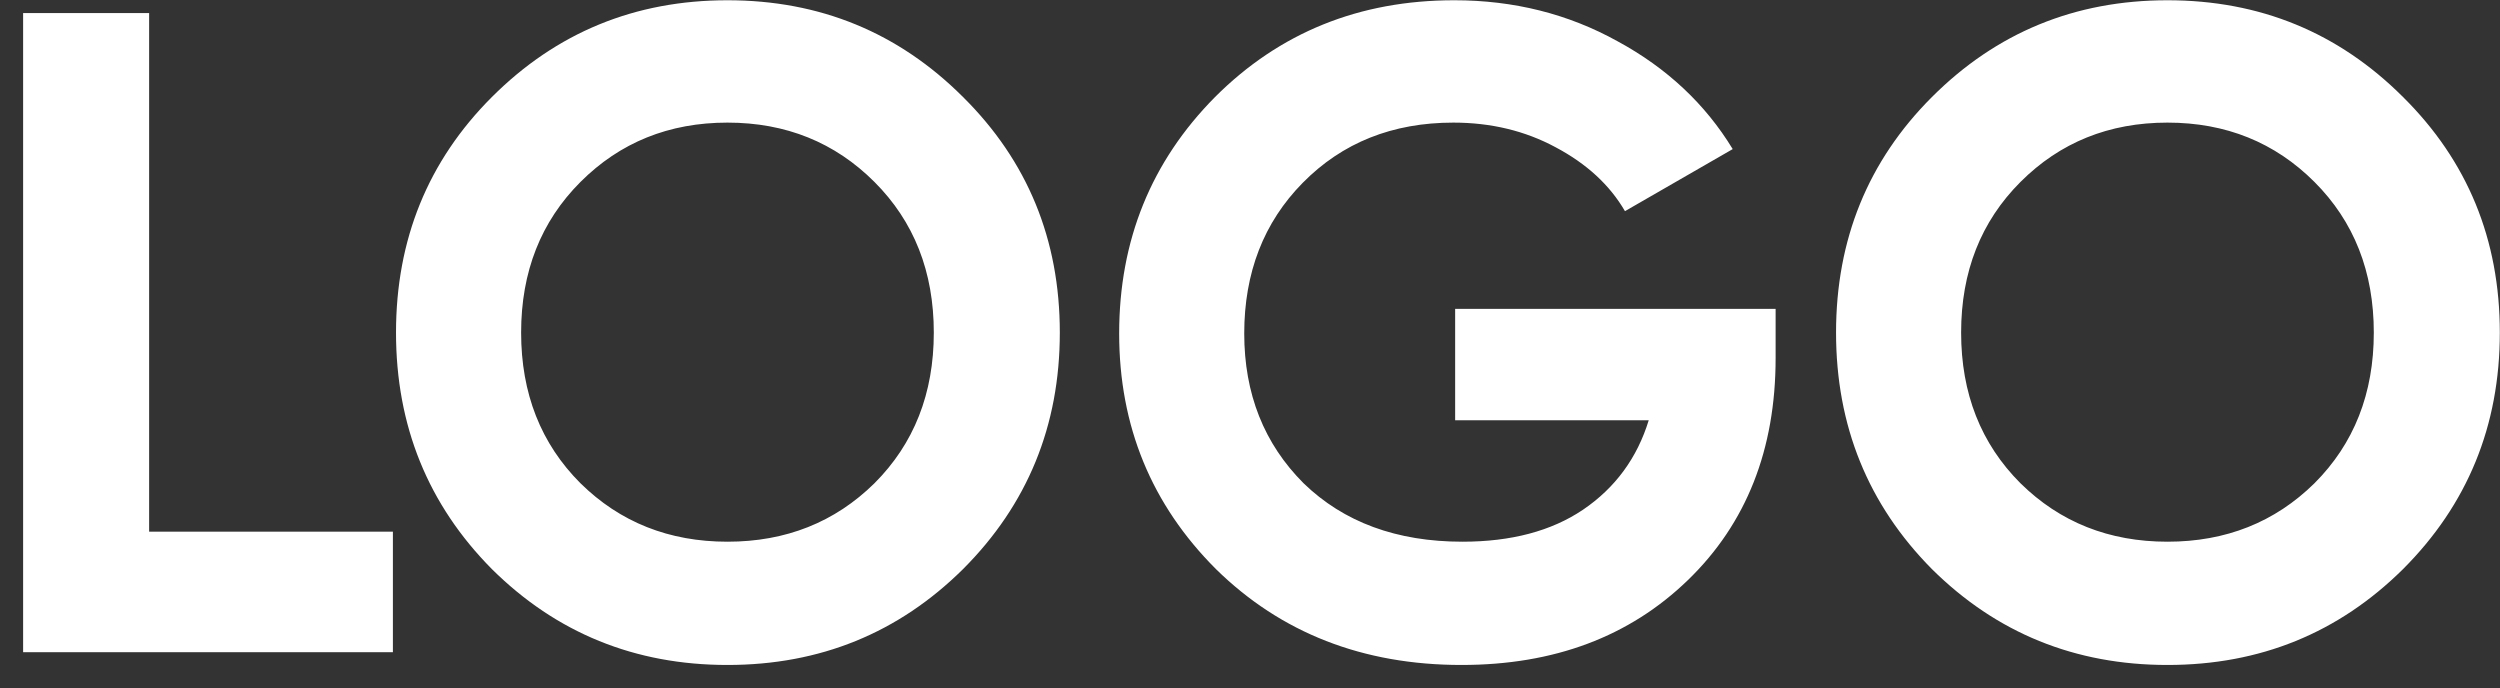 <svg width="69" height="19" viewBox="0 0 69 19" fill="none" xmlns="http://www.w3.org/2000/svg">
<rect x="0" y="0" width="69" height="19" fill="#333333" stroke="none"/>
<path d="M4.116 14.674H10.844V18H0.638V0.36H4.116V14.674ZM26.58 15.707C24.799 17.471 22.632 18.353 20.078 18.353C17.524 18.353 15.357 17.471 13.576 15.707C11.812 13.926 10.93 11.75 10.93 9.18C10.93 6.61 11.812 4.442 13.576 2.678C15.357 0.898 17.524 0.007 20.078 0.007C22.632 0.007 24.799 0.898 26.58 2.678C28.36 4.442 29.251 6.61 29.251 9.18C29.251 11.75 28.36 13.926 26.58 15.707ZM16.021 13.338C17.113 14.413 18.465 14.951 20.078 14.951C21.691 14.951 23.043 14.413 24.135 13.338C25.227 12.246 25.773 10.86 25.773 9.18C25.773 7.5 25.227 6.114 24.135 5.022C23.043 3.93 21.691 3.384 20.078 3.384C18.465 3.384 17.113 3.93 16.021 5.022C14.929 6.114 14.383 7.5 14.383 9.18C14.383 10.86 14.929 12.246 16.021 13.338ZM49.007 8.525V9.886C49.007 12.406 48.201 14.447 46.588 16.009C44.975 17.572 42.892 18.353 40.339 18.353C37.617 18.353 35.357 17.471 33.56 15.707C31.779 13.926 30.889 11.759 30.889 9.205C30.889 6.635 31.771 4.459 33.535 2.678C35.315 0.898 37.516 0.007 40.137 0.007C41.783 0.007 43.287 0.385 44.648 1.141C46.009 1.88 47.067 2.872 47.823 4.115L44.849 5.828C44.429 5.106 43.791 4.518 42.934 4.064C42.094 3.611 41.153 3.384 40.112 3.384C38.432 3.384 37.046 3.938 35.954 5.047C34.879 6.139 34.341 7.525 34.341 9.205C34.341 10.868 34.887 12.246 35.979 13.338C37.088 14.413 38.549 14.951 40.364 14.951C41.708 14.951 42.817 14.657 43.69 14.069C44.581 13.464 45.185 12.641 45.505 11.599H40.162V8.525H49.007ZM66.324 15.707C64.543 17.471 62.376 18.353 59.822 18.353C57.269 18.353 55.101 17.471 53.321 15.707C51.557 13.926 50.675 11.75 50.675 9.18C50.675 6.61 51.557 4.442 53.321 2.678C55.101 0.898 57.269 0.007 59.822 0.007C62.376 0.007 64.543 0.898 66.324 2.678C68.105 4.442 68.995 6.61 68.995 9.18C68.995 11.75 68.105 13.926 66.324 15.707ZM55.765 13.338C56.857 14.413 58.209 14.951 59.822 14.951C61.435 14.951 62.787 14.413 63.879 13.338C64.971 12.246 65.517 10.86 65.517 9.18C65.517 7.5 64.971 6.114 63.879 5.022C62.787 3.93 61.435 3.384 59.822 3.384C58.209 3.384 56.857 3.93 55.765 5.022C54.673 6.114 54.127 7.5 54.127 9.18C54.127 10.86 54.673 12.246 55.765 13.338Z" fill="white"/>
</svg>
